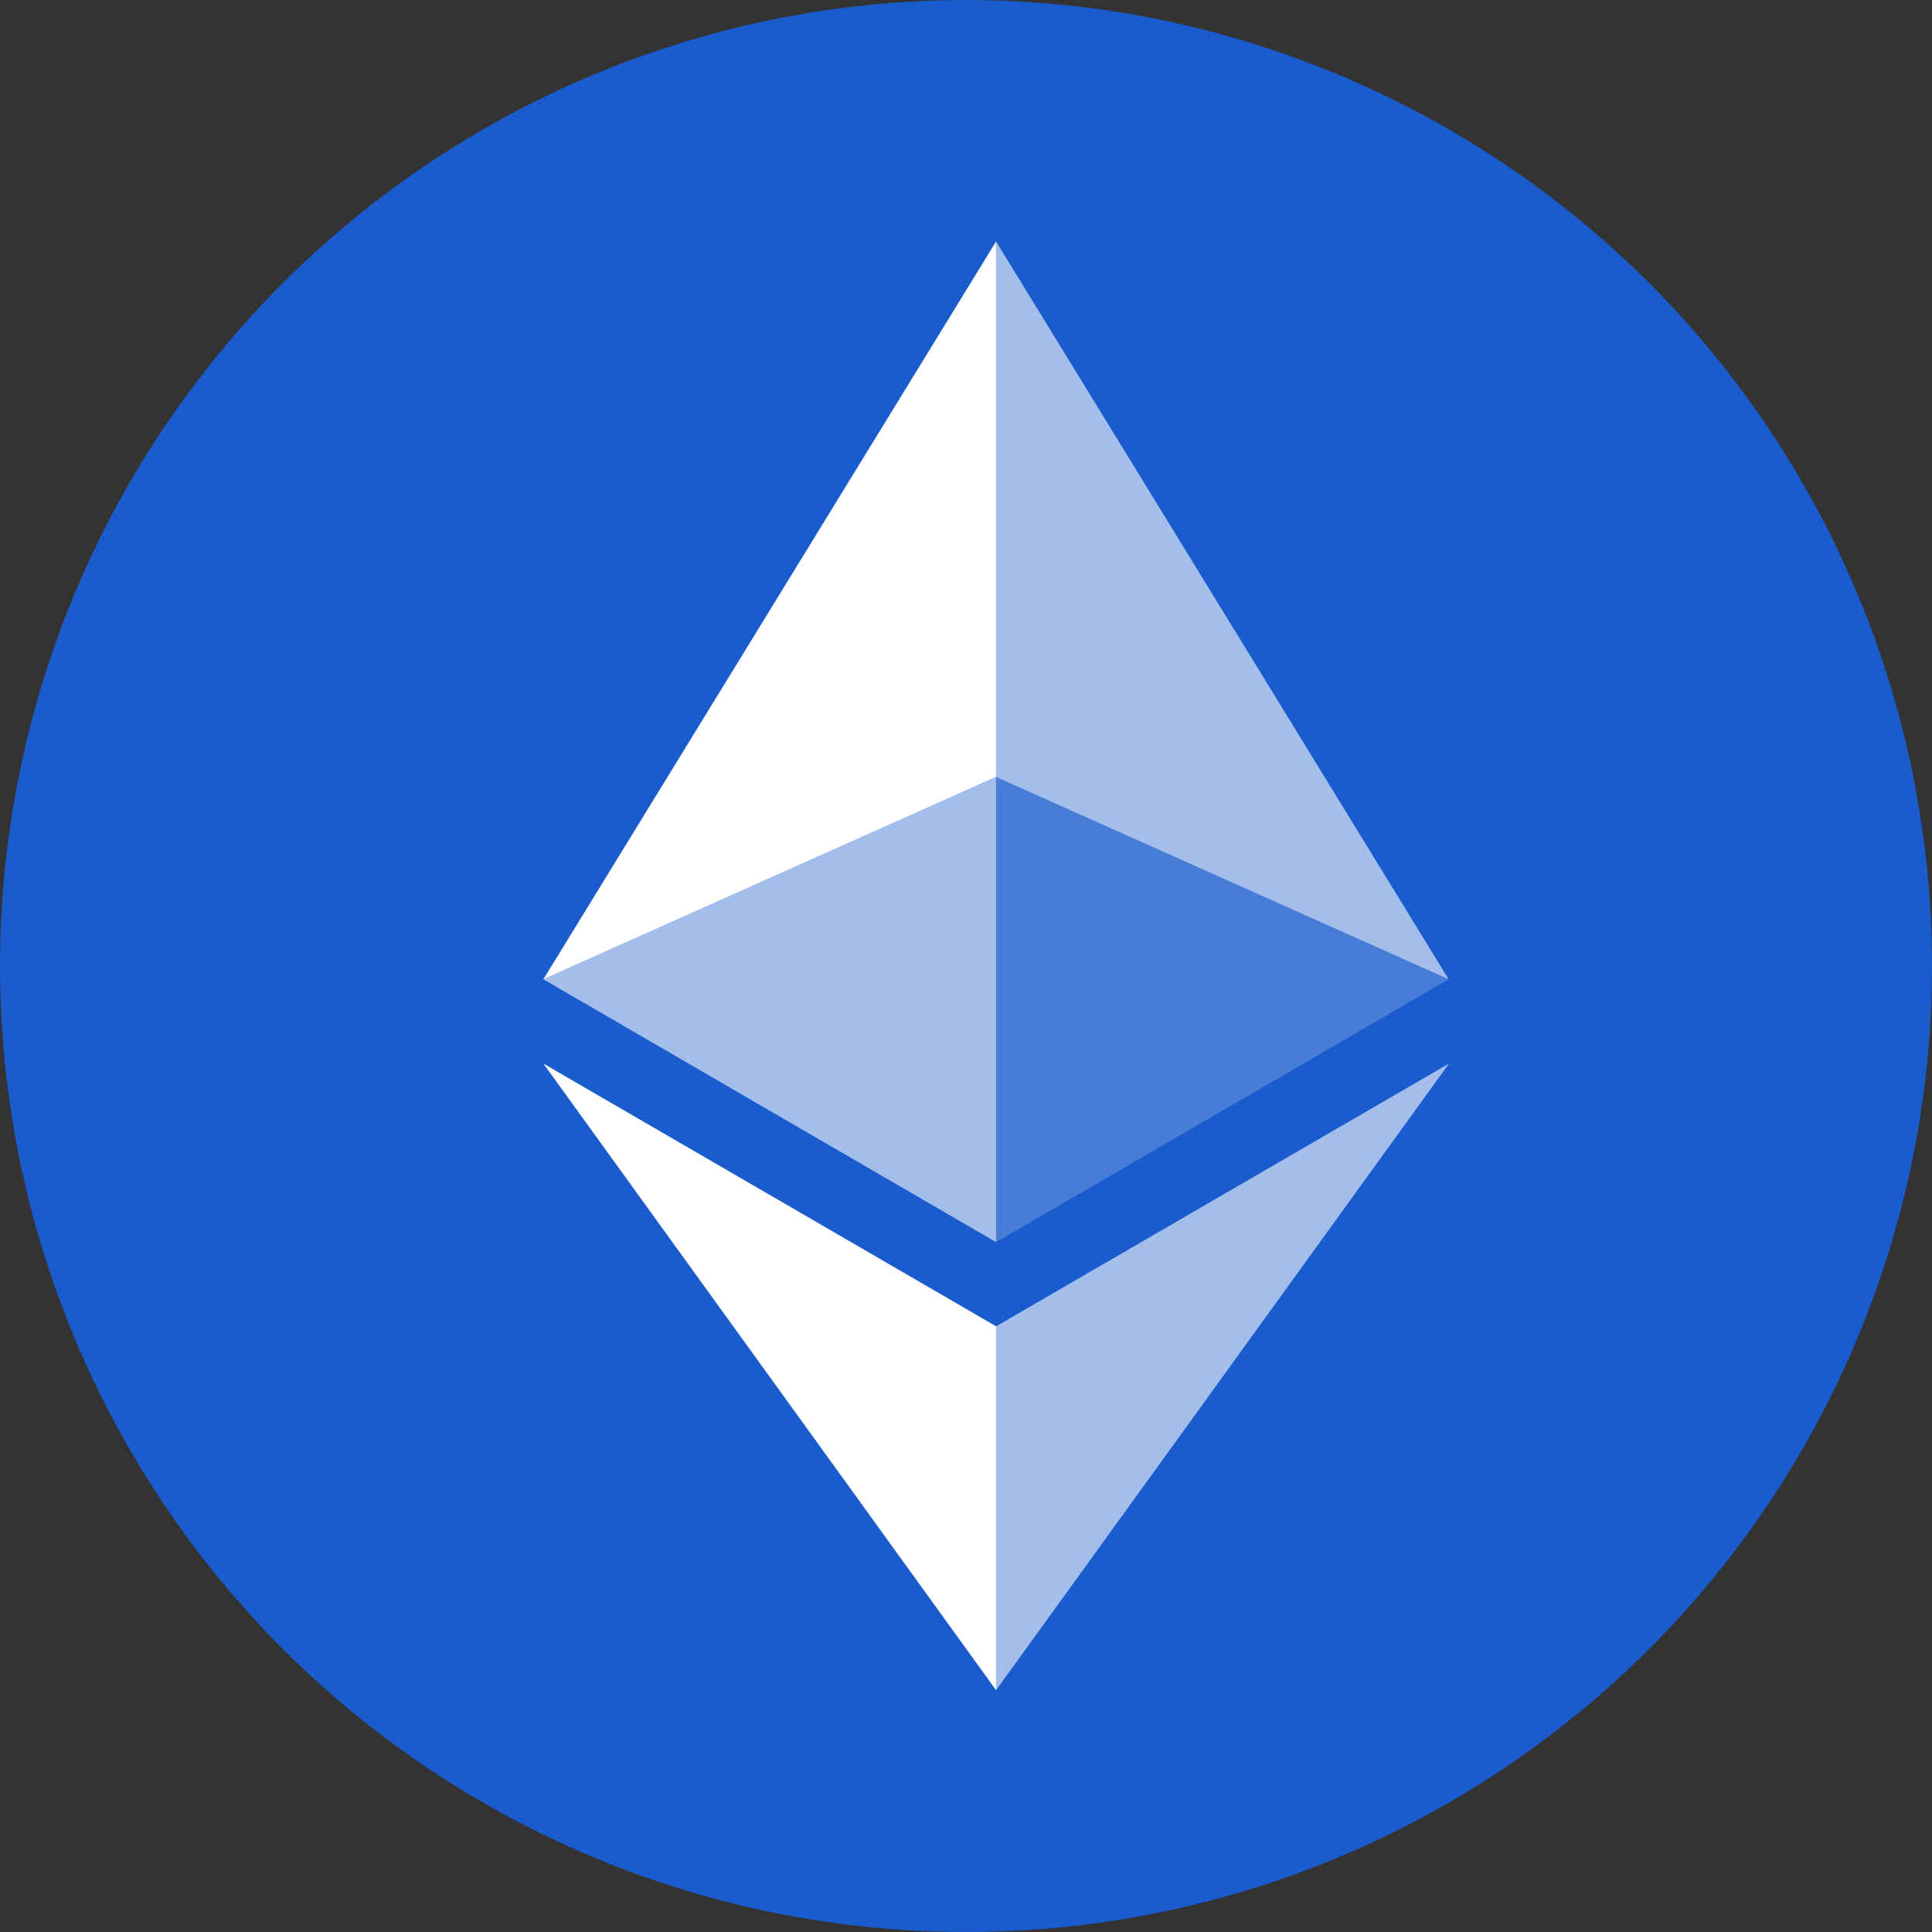 <?xml version="1.0" encoding="UTF-8"?>
<svg width="48px" height="48px" viewBox="0 0 48 48" version="1.1" xmlns="http://www.w3.org/2000/svg" xmlns:xlink="http://www.w3.org/1999/xlink">
    <rect x="0" y="0" width="48" height="48" fill="#333333" stroke="none"/>
    <title>Icon</title>
    <g id="InvestPlatform" stroke="none" stroke-width="1" fill="none" fill-rule="evenodd">
        <g id="InvestPlatform/Home" transform="translate(-697, -715)" fill-rule="nonzero">
            <g id="assets" transform="translate(279, 619)">
                <g id="assets-board" transform="translate(0, 72)">
                    <g id="assets/card-01-copy" transform="translate(394, 0)">
                        <g id="eth" transform="translate(24, 24)">
                            <circle id="Oval" fill="#1269FF" opacity="0.752" cx="24" cy="24" r="24"></circle>
                            <g id="Group" transform="translate(13.5, 6)" fill="#FFFFFF">
                                <polygon id="Path" fill-opacity="0.602" points="11.247 0 11.247 13.305 22.492 18.33"></polygon>
                                <polygon id="Path" points="11.247 0 0 18.33 11.247 13.305"></polygon>
                                <polygon id="Path" fill-opacity="0.602" points="11.247 26.952 11.247 35.992 22.5 20.424"></polygon>
                                <polygon id="Path" points="11.247 35.992 11.247 26.951 0 20.424"></polygon>
                                <polygon id="Path" fill-opacity="0.2" points="11.247 24.86 22.492 18.33 11.247 13.308"></polygon>
                                <polygon id="Path" fill-opacity="0.602" points="0 18.33 11.247 24.86 11.247 13.308"></polygon>
                            </g>
                        </g>
                    </g>
                </g>
            </g>
        </g>
    </g>
</svg>